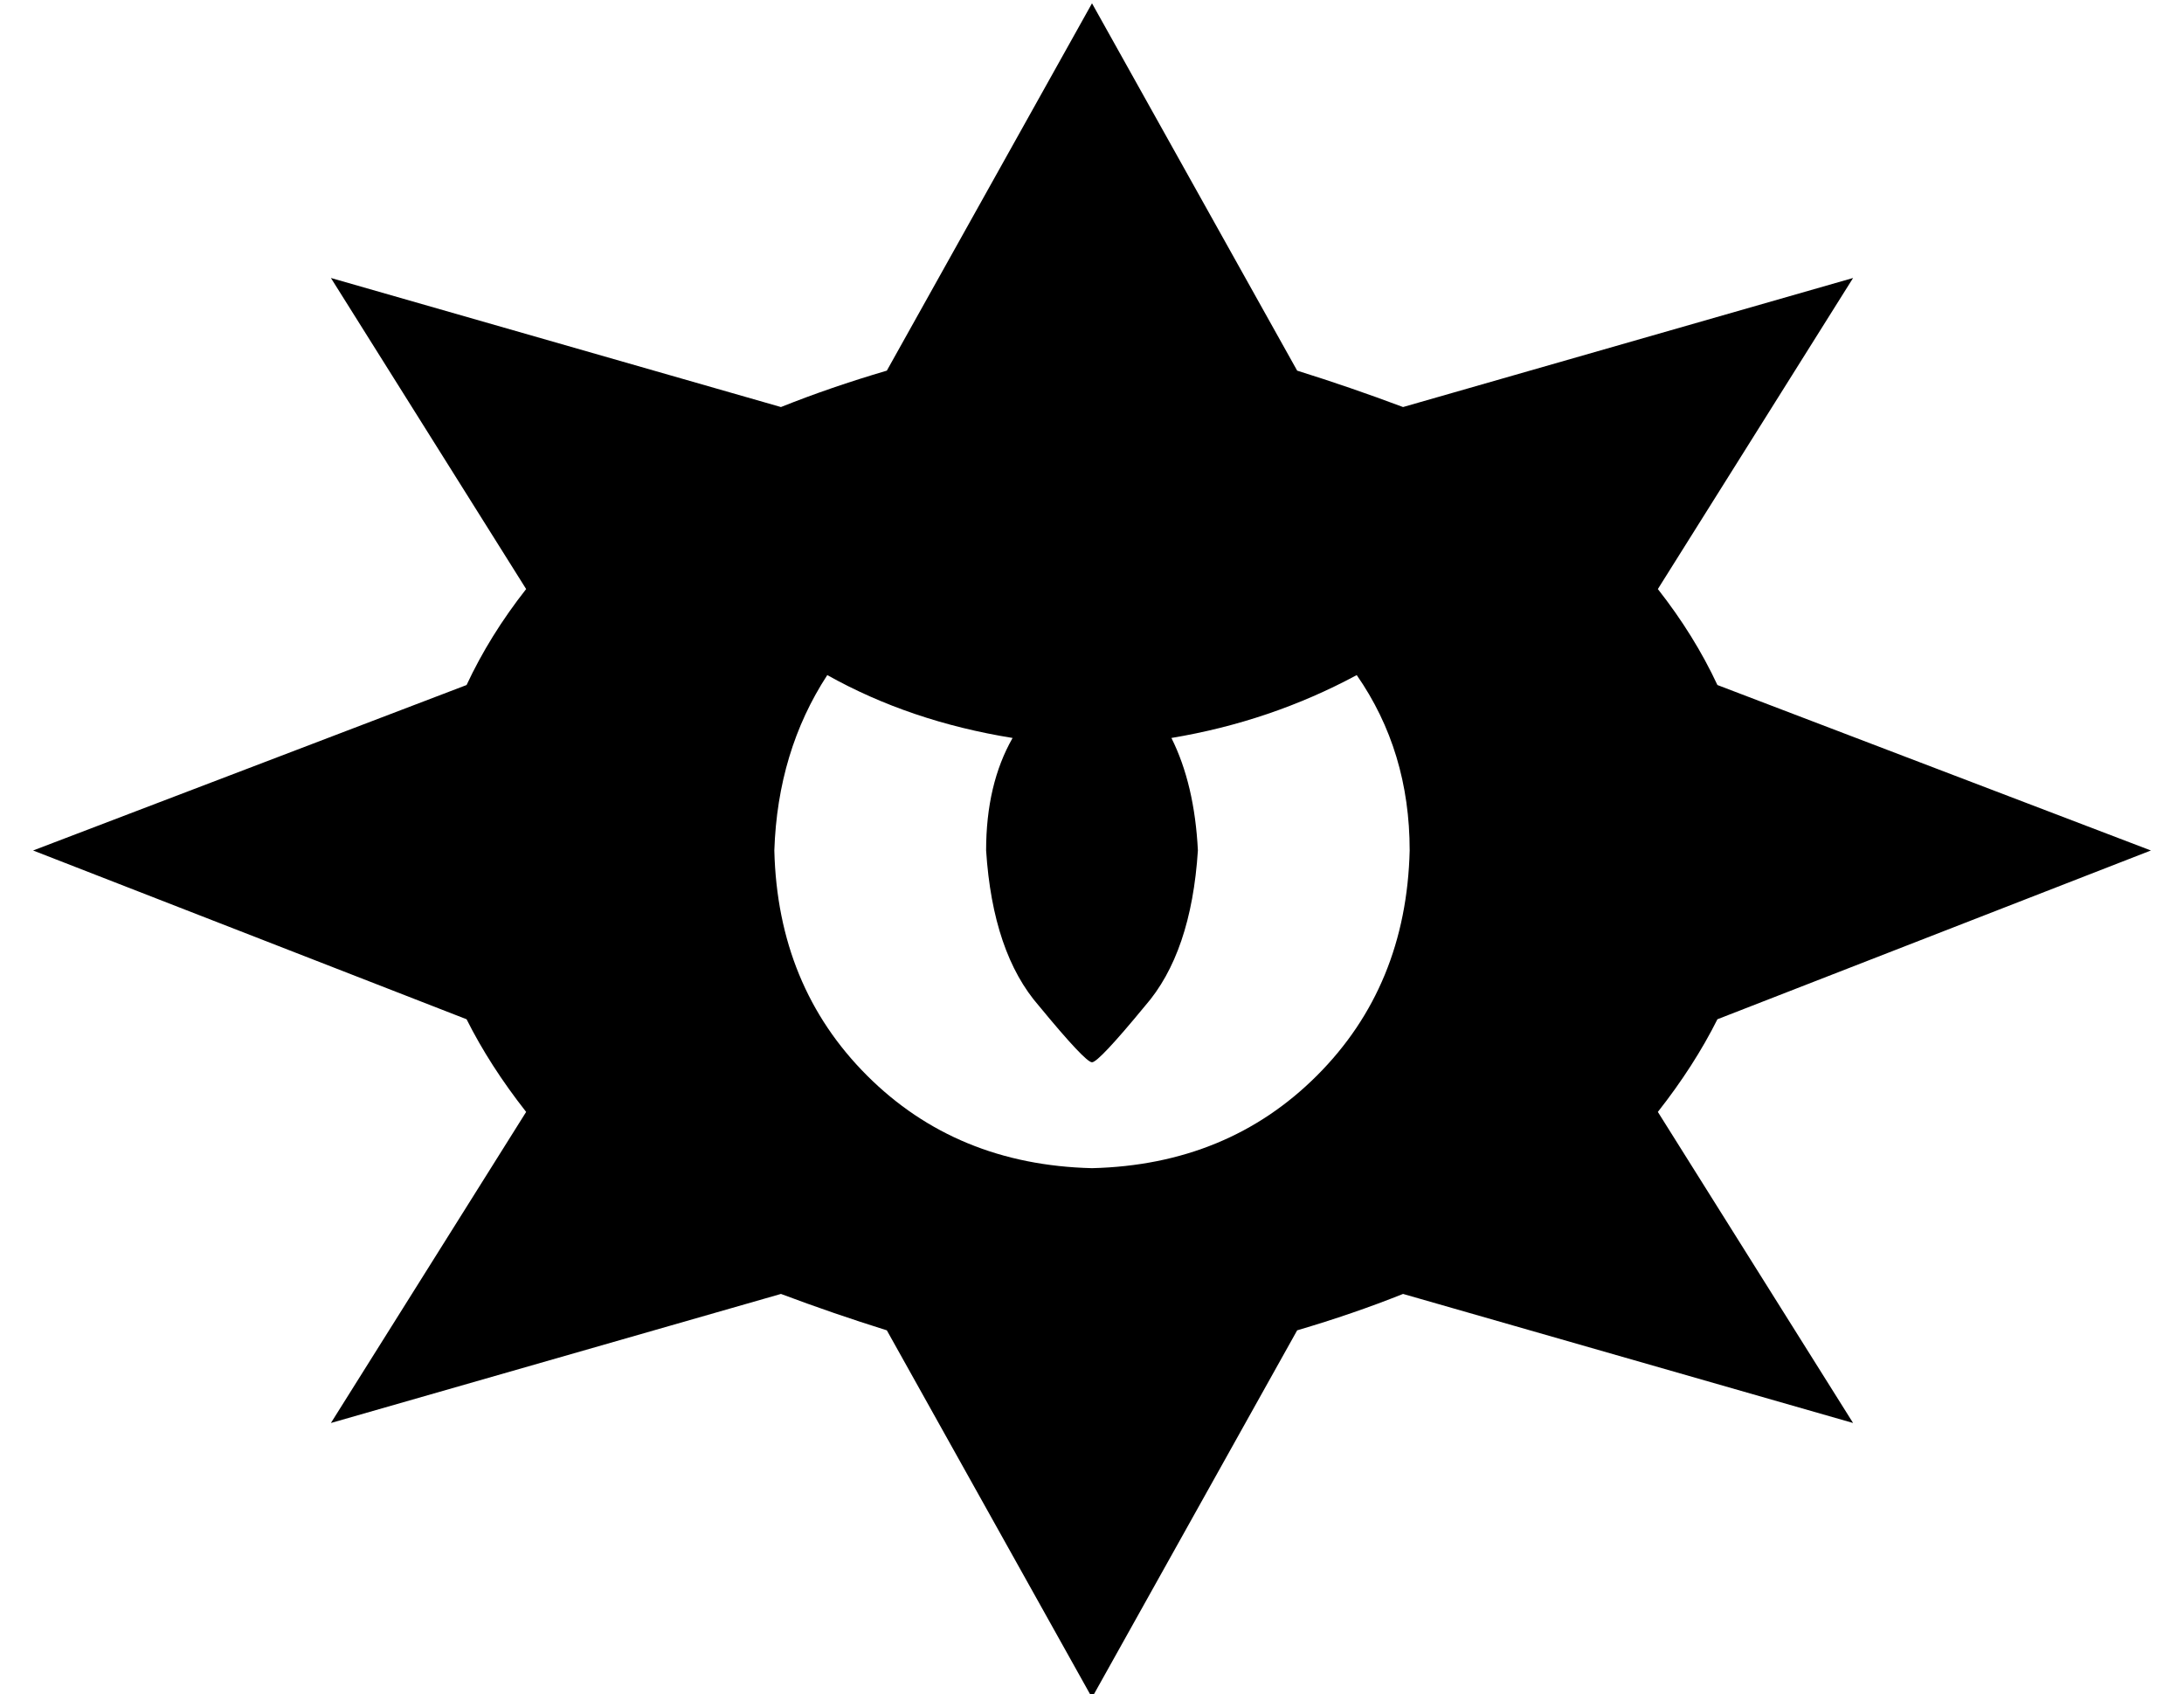 <?xml version="1.0" standalone="no"?>
<!DOCTYPE svg PUBLIC "-//W3C//DTD SVG 1.1//EN" "http://www.w3.org/Graphics/SVG/1.1/DTD/svg11.dtd" >
<svg xmlns="http://www.w3.org/2000/svg" xmlns:xlink="http://www.w3.org/1999/xlink" version="1.1" viewBox="-10 -40 660 512">
   <path fill="currentColor"
d="M258 72l62 -111l-62 111l62 -111l62 111v0q16 5 32 11l136 -39v0l-59 94v0q11 14 18 29l131 50v0l-131 51v0q-7 14 -18 28l59 94v0l-136 -39v0q-15 6 -32 11l-62 111v0l-62 -111v0q-16 -5 -32 -11l-136 39v0l59 -94v0q-11 -14 -18 -28l-131 -51v0l131 -50v0q7 -15 18 -29
l-59 -94v0l136 39v0q15 -6 32 -11v0zM320 313q41 -1 68 -28v0v0q27 -27 28 -68q0 -30 -16 -53q-26 14 -56 19q7 14 8 34q-2 31 -16 47q-14 17 -16 17t-16 -17q-14 -16 -16 -47q0 -20 8 -34q-31 -5 -56 -19q-15 23 -16 53q1 41 28 68t68 28v0z" />
</svg>
